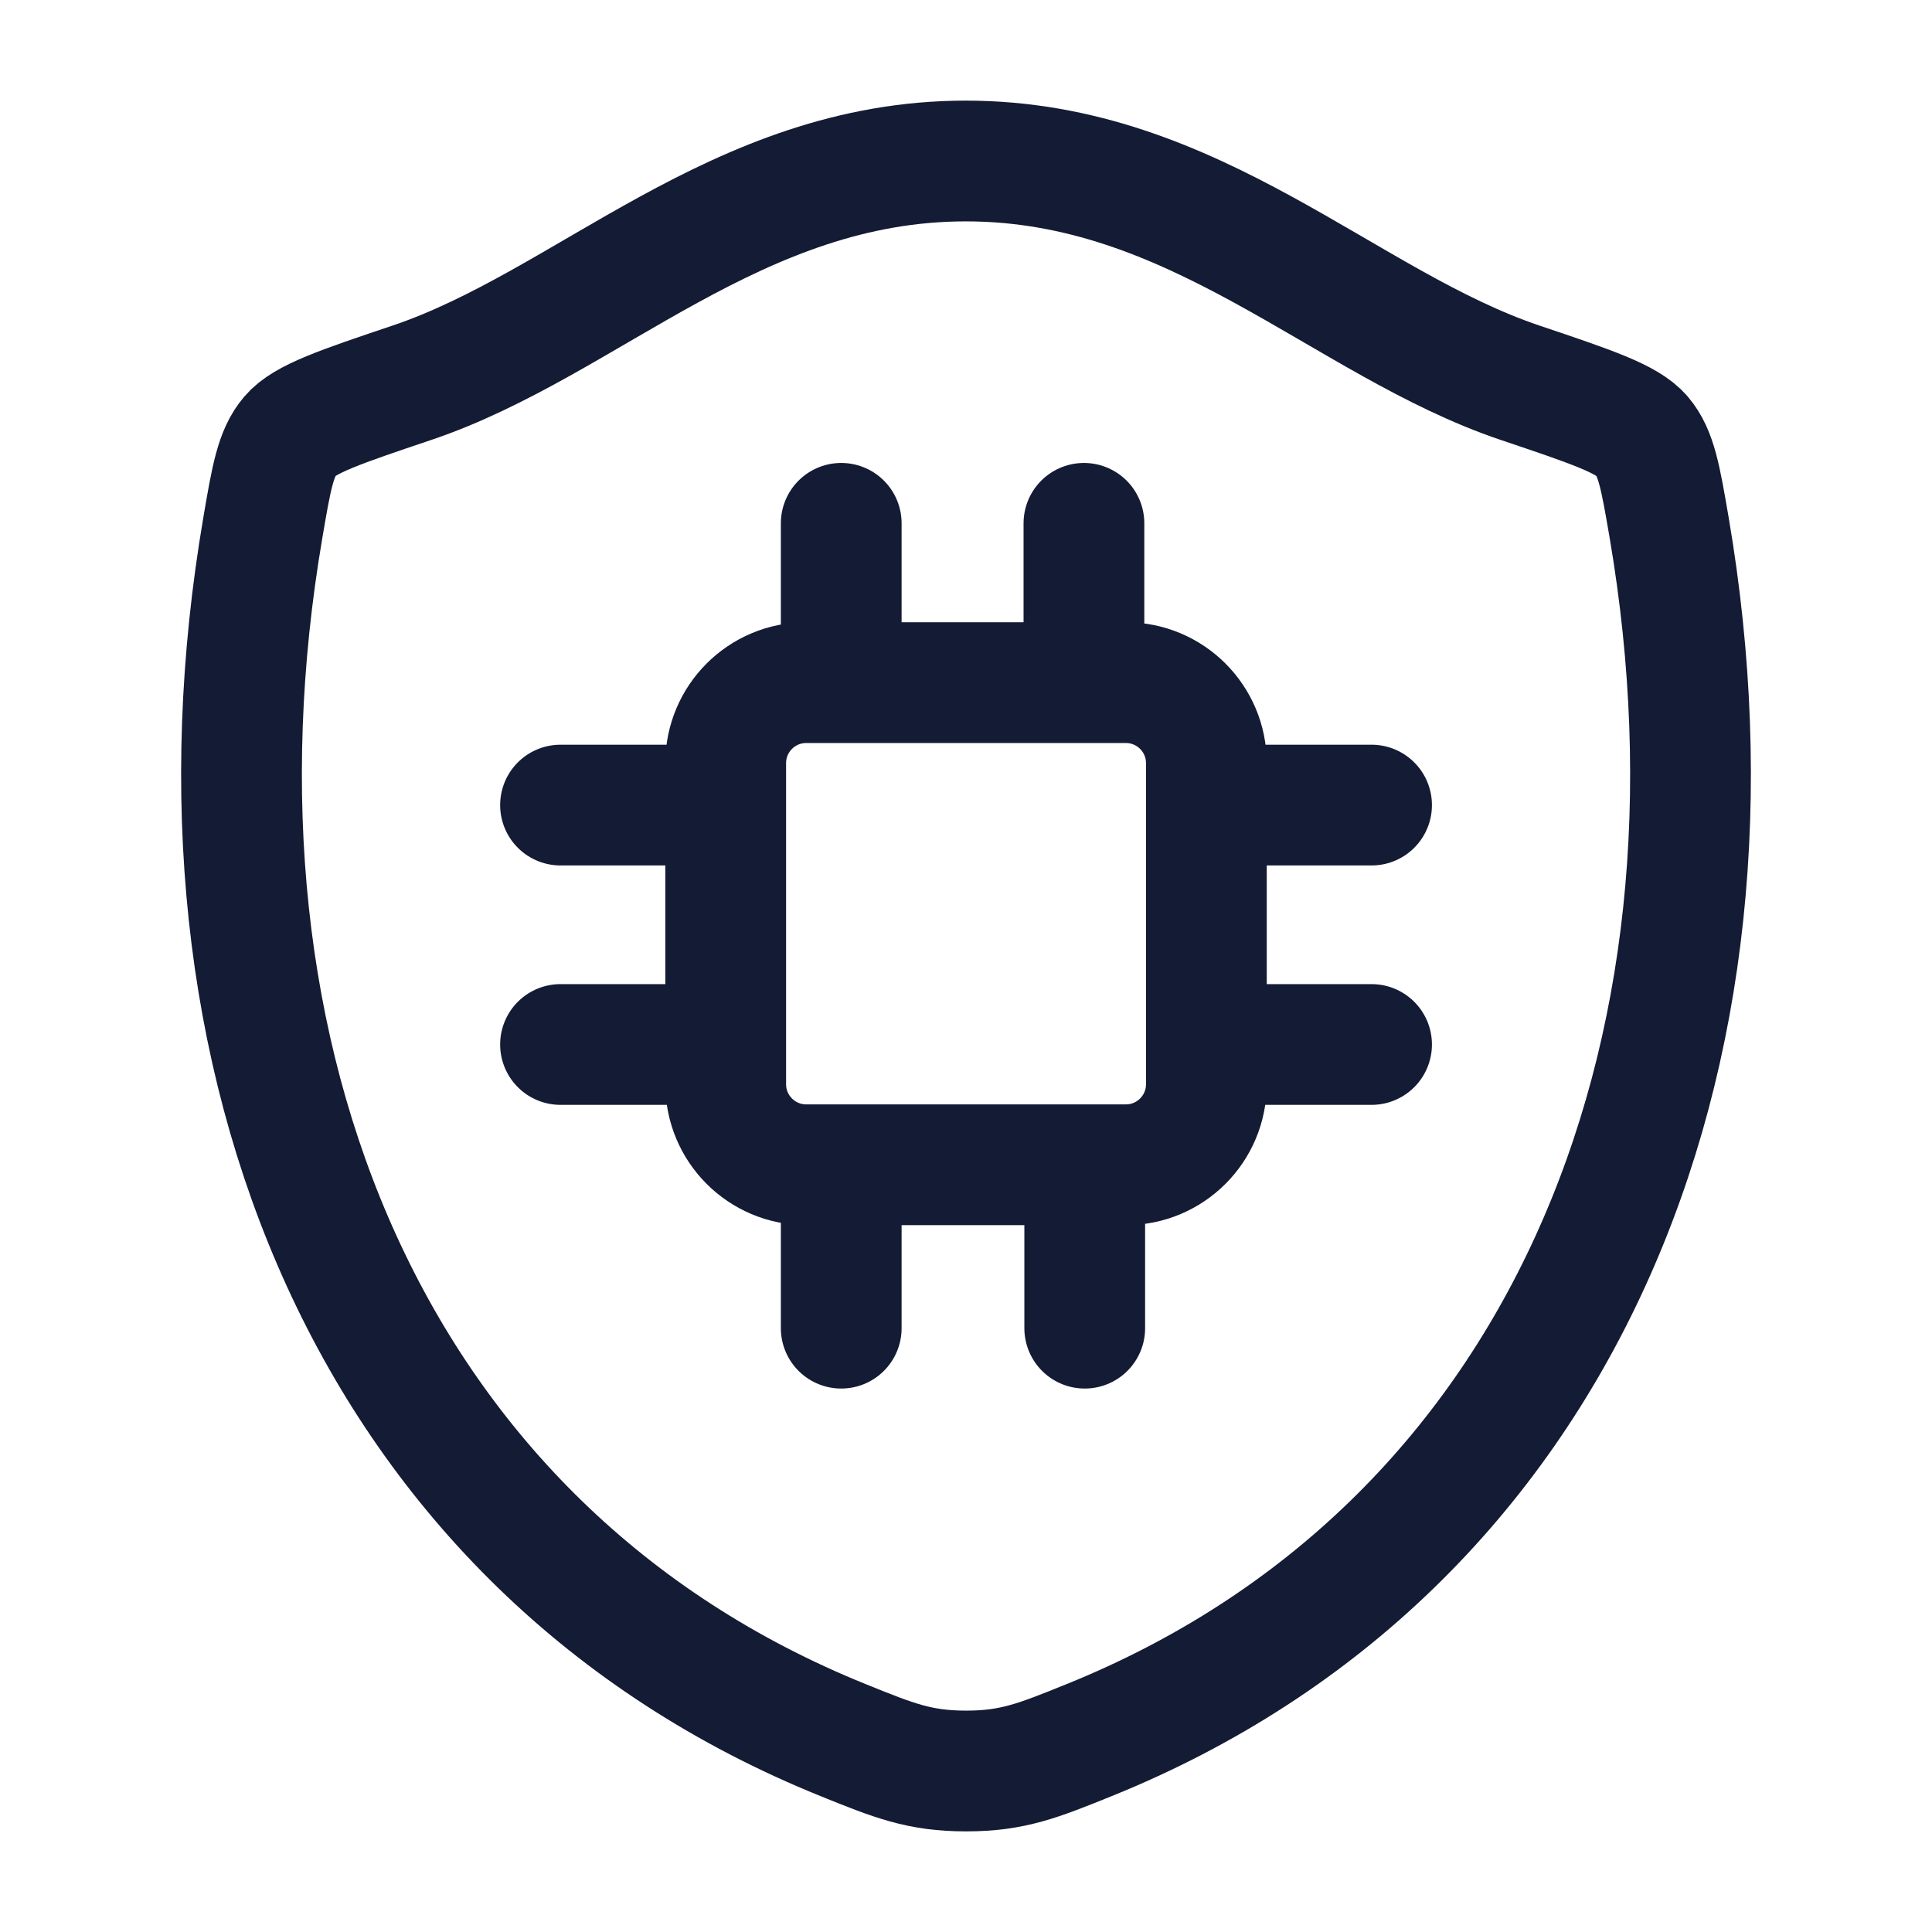 <svg viewBox="0 0 24 24" fill="none" xmlns="http://www.w3.org/2000/svg">
<path d="M11.998 2C9.149 2 7.301 4.019 5.116 4.755C4.228 5.054 3.783 5.204 3.604 5.415C3.424 5.626 3.371 5.934 3.266 6.55C2.139 13.146 4.602 19.244 10.475 21.617C11.106 21.872 11.422 22 12.001 22C12.581 22 12.897 21.872 13.528 21.617C19.401 19.244 21.861 13.146 20.734 6.55C20.628 5.934 20.576 5.625 20.396 5.414C20.216 5.204 19.772 5.054 18.884 4.755C16.698 4.019 14.848 2 11.998 2Z" stroke="#141B34" stroke-width="1.5" stroke-linecap="round" stroke-linejoin="round"/>
<path d="M10.45 6.501V8.48M6.963 10.001H9.015M14.986 10.001H17.038M14.986 12.975H17.038M6.963 12.975H9.015M10.45 14.52V16.499M13.475 14.52V16.499M13.465 6.501V8.48M10.015 14.469H13.986C14.538 14.469 14.986 14.021 14.986 13.469V9.48C14.986 8.928 14.538 8.48 13.986 8.48H10.015C9.463 8.48 9.015 8.928 9.015 9.48V13.469C9.015 14.021 9.463 14.469 10.015 14.469Z" stroke="#141B34" stroke-width="1.5" stroke-linecap="round"/>
</svg>
